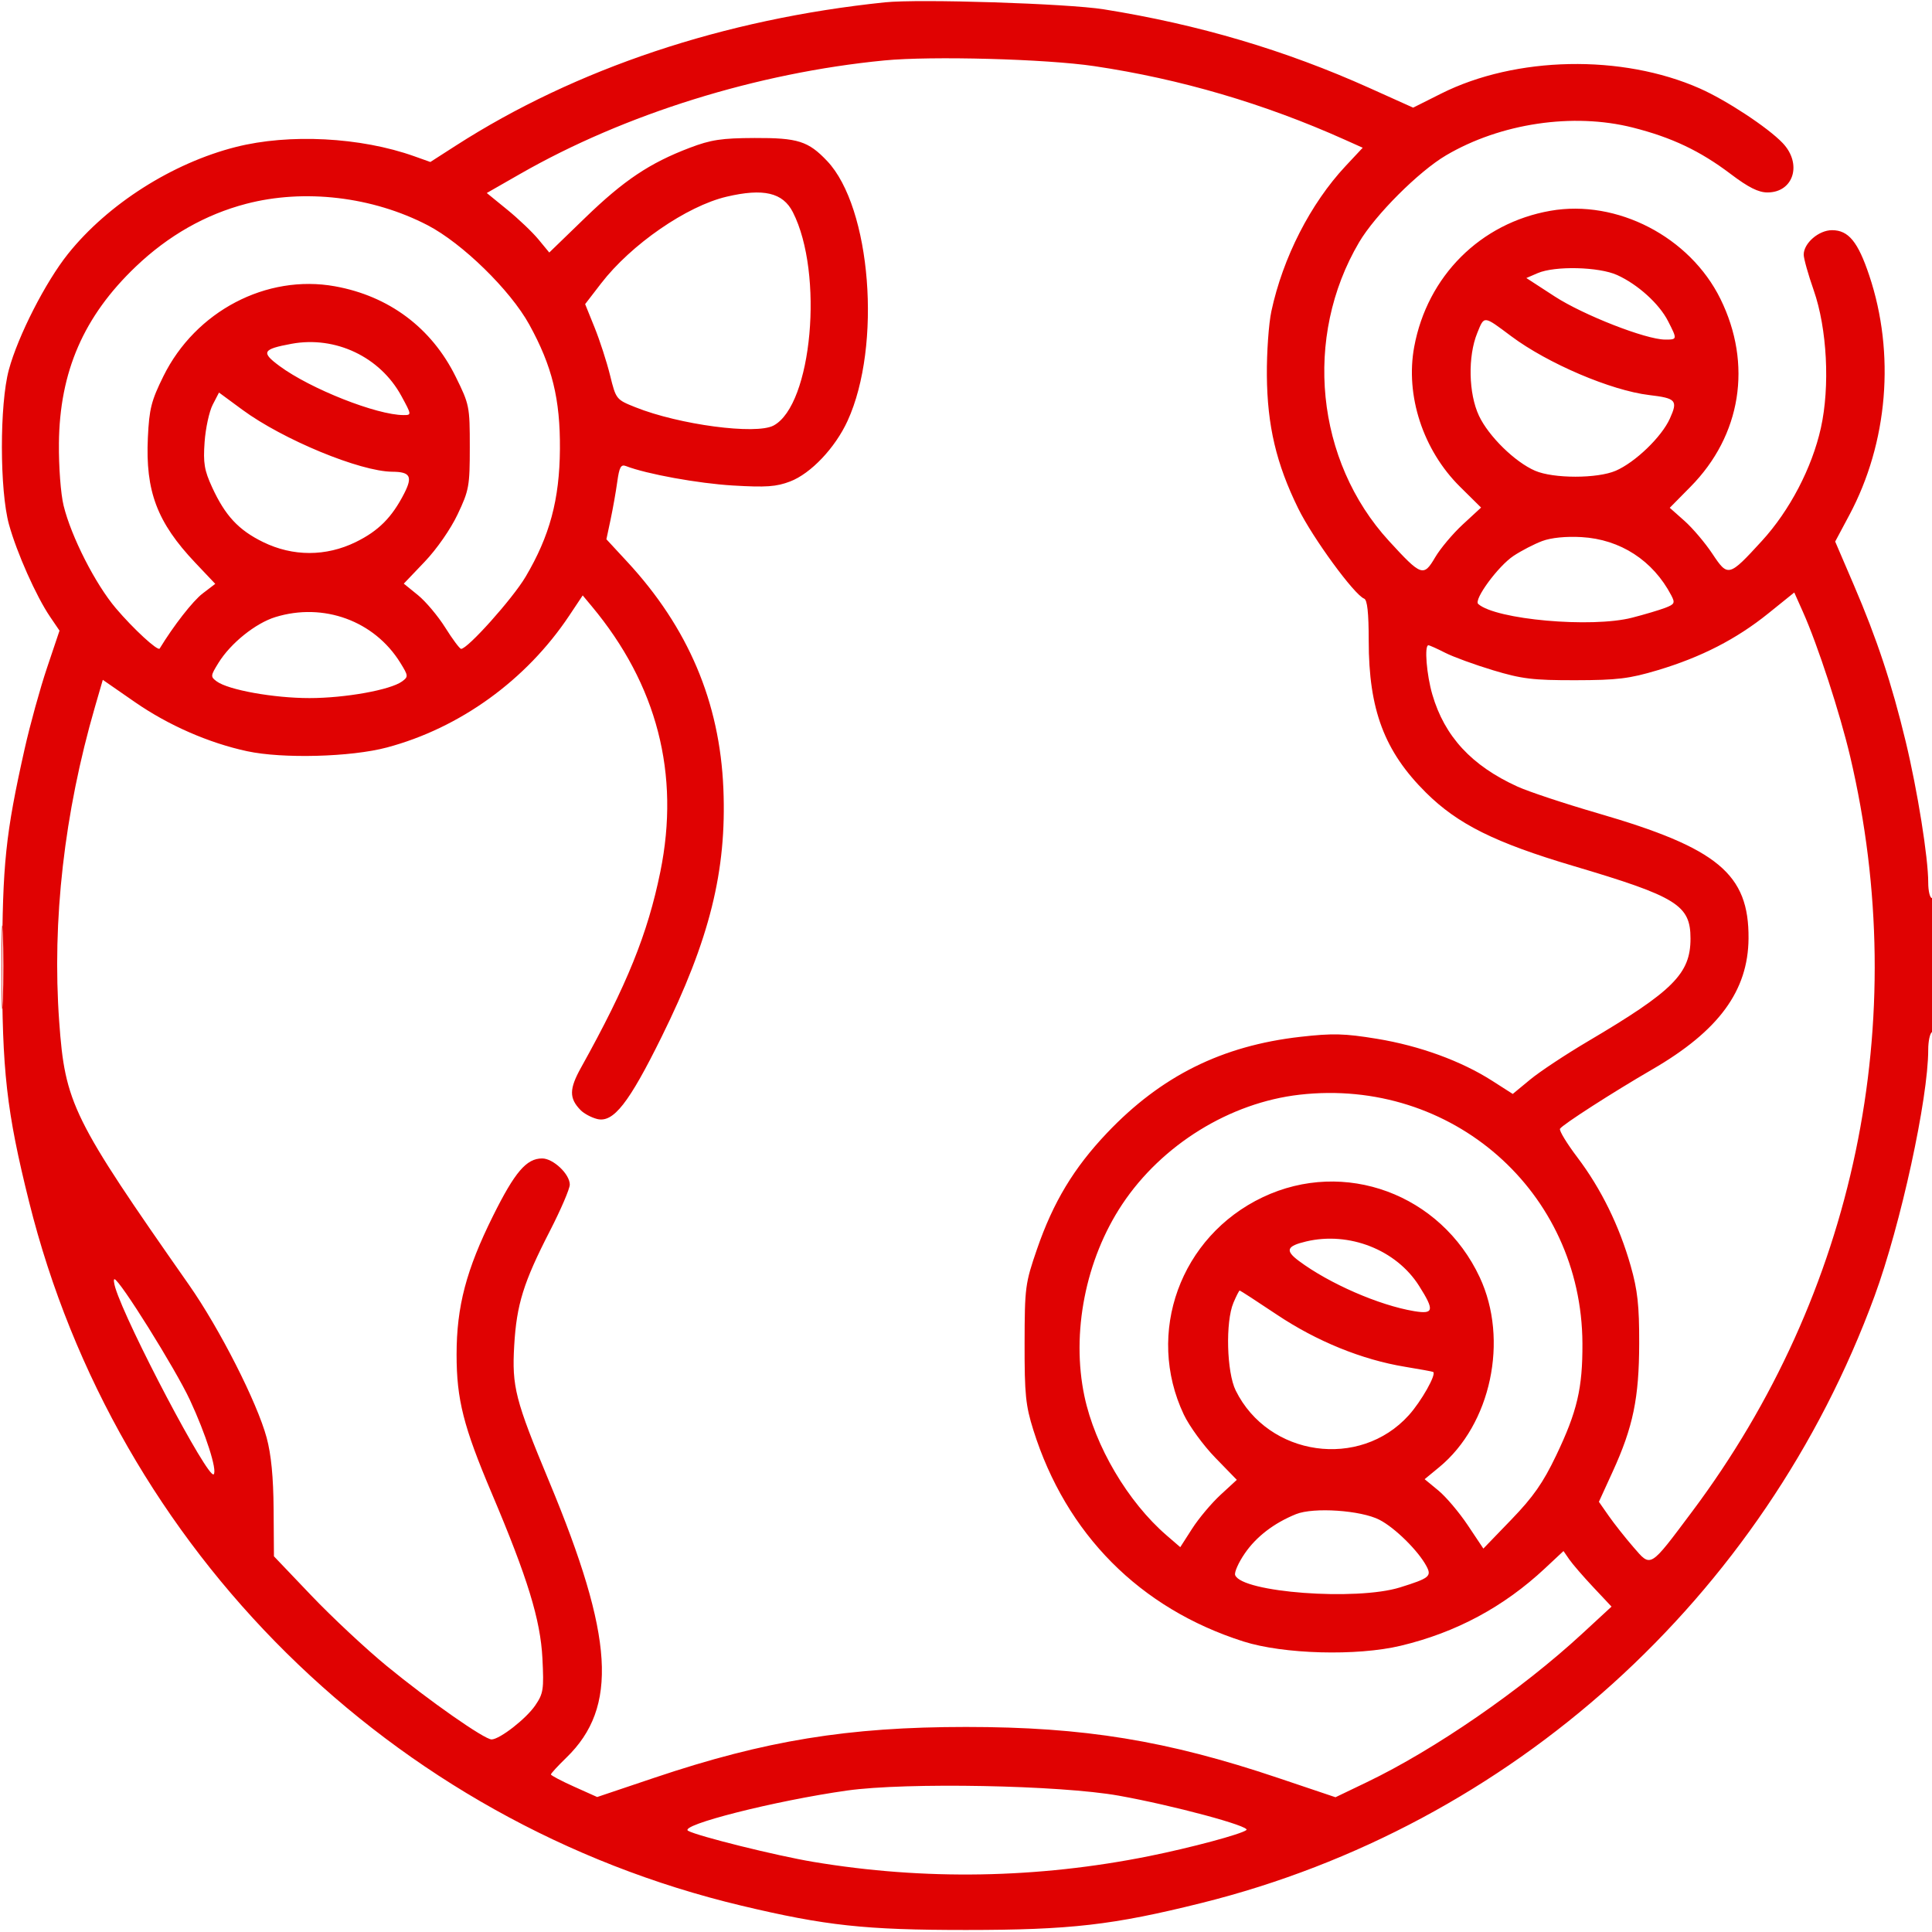 <svg width="512" height="512" viewBox="0 0 512 512" fill="none" xmlns="http://www.w3.org/2000/svg">
<g clip-path="url(#clip0_137_5758)">
<path fill-rule="evenodd" clip-rule="evenodd" d="M234.5 0.619C191.852 5.045 152.608 18.154 120.774 38.607L114.048 42.928L109.774 41.406C95.575 36.347 76.654 35.365 62.5 38.953C45.66 43.221 28.577 54.096 18.044 67.254C12.073 74.712 4.779 88.998 2.345 98C-0.13 107.157 -0.109 129.974 2.383 139C4.446 146.471 9.597 158.041 13.259 163.43L15.771 167.127L12.445 177.023C10.615 182.465 7.958 192.095 6.538 198.423C1.47 221.023 0.644 228.933 0.581 255.5C0.514 283.745 1.735 294.54 7.708 318.5C30.716 410.798 103.715 482.919 196.5 505.023C218.808 510.337 229.247 511.467 256 511.463C283.699 511.458 294.915 510.172 318.5 504.292C400.441 483.866 467.382 423.487 496.767 343.5C503.701 324.625 511 291.128 511 278.181C511 275.946 511.45 273.84 512 273.5C512.605 273.126 513 265.99 513 255.441C513 244.48 512.628 238 512 238C511.45 238 511 236.145 511 233.878C511 227.276 508.156 209.486 505.026 196.5C501.299 181.043 497.411 169.313 491.273 155.009L486.343 143.518L490.086 136.509C500.328 117.329 502.296 93.682 495.37 73C492.373 64.052 489.863 61 485.5 61C481.983 61 478 64.446 478 67.489C478 68.512 479.193 72.758 480.652 76.925C484.202 87.065 484.999 102.412 482.548 113.43C480.198 123.99 474.284 135.31 466.912 143.355C458.144 152.924 457.933 152.978 453.775 146.72C451.867 143.849 448.549 139.941 446.403 138.036L442.5 134.573L448 129.002C461.451 115.378 464.456 96.526 455.937 79.22C447.84 62.773 428.526 52.763 410.87 55.862C392.333 59.117 378.267 73.158 374.784 91.884C372.379 104.819 377.118 119.299 386.933 129.005L392.5 134.511L387.66 138.981C384.997 141.44 381.695 145.37 380.322 147.714C377.265 152.93 376.667 152.717 368.088 143.355C348.649 122.141 345.37 89.315 360.179 64.199C364.441 56.971 375.971 45.441 383.199 41.179C397.633 32.668 416.863 29.8 432.68 33.8C443.042 36.42 450.546 39.979 458.668 46.127C463.345 49.667 466.006 51 468.398 51C475.335 51 477.666 43.403 472.417 37.899C468.503 33.796 457.518 26.561 450.461 23.441C429.836 14.319 401.7 14.881 381.911 24.809L374.5 28.528L362.915 23.316C340.67 13.307 317.597 6.476 292.5 2.469C282.864 0.931 243.573 -0.322 234.5 0.619ZM234.329 16.019C200.599 19.301 165.594 30.209 137.861 46.08L129.001 51.15L134.417 55.562C137.395 57.988 141.121 61.537 142.696 63.448L145.56 66.922L155.076 57.711C165.329 47.786 172.155 43.216 182.758 39.179C188.402 37.03 191.21 36.605 200 36.57C211.441 36.524 214.204 37.401 219.193 42.661C230.848 54.946 233.739 91.6 224.624 111.51C221.34 118.684 214.886 125.496 209.383 127.598C205.725 128.995 202.996 129.186 194.211 128.663C185.012 128.115 171.353 125.631 165.873 123.51C164.554 123 164.119 123.793 163.58 127.69C163.215 130.336 162.417 134.842 161.809 137.705L160.702 142.911L166.213 148.863C182.393 166.34 190.751 186.058 191.702 209C192.605 230.779 188.078 248.967 175.323 274.802C166.642 292.385 162.556 297.597 158.274 296.551C156.748 296.179 154.76 295.115 153.855 294.187C150.798 291.053 150.826 288.591 153.985 282.916C166.147 261.062 171.637 247.503 174.994 231.031C180.271 205.135 174.146 181.438 156.803 160.646L154.422 157.791L150.854 163.146C139.471 180.229 121.891 192.937 102.5 198.098C93.01 200.624 74.912 201.105 65.5 199.081C55.317 196.892 44.622 192.211 35.744 186.056L27.243 180.163L25.165 187.332C17.018 215.432 13.77 243.981 15.683 270.659C17.247 292.465 19.154 296.337 50.08 340.5C58.204 352.101 68.133 371.637 70.664 381C71.864 385.439 72.449 391.454 72.51 399.971L72.598 412.441L82.521 422.847C87.978 428.57 96.956 436.959 102.472 441.491C113.635 450.661 128.427 461.018 130.289 460.967C132.48 460.907 139.427 455.489 141.838 451.961C143.999 448.797 144.163 447.727 143.748 439.5C143.232 429.27 139.834 418.2 130.32 395.747C122.814 378.035 121 370.878 121 358.978C121 346.23 123.558 336.499 130.661 322.22C136.453 310.575 139.512 307 143.68 307C146.613 307 151 311.154 151 313.932C151 315.045 148.625 320.578 145.722 326.228C138.733 339.828 136.903 345.704 136.273 356.56C135.637 367.515 136.534 371.007 145.533 392.618C162.7 433.842 163.86 452.434 150.099 465.788C147.844 467.976 146 469.982 146 470.246C146 470.511 148.758 471.965 152.13 473.478L158.259 476.228L173.38 471.138C202.761 461.247 224.751 457.66 256 457.66C287.279 457.66 309.234 461.246 338.709 471.168L353.919 476.288L362.209 472.308C380.227 463.658 403.154 447.85 419.285 432.956L427.071 425.768L422.244 420.634C419.59 417.81 416.726 414.497 415.88 413.271L414.341 411.042L409.421 415.641C398.475 425.871 385.861 432.637 371.209 436.138C359.578 438.918 340.127 438.388 329.5 435.001C302.079 426.263 282.509 406.558 273.844 378.965C271.8 372.455 271.504 369.517 271.528 356C271.554 341.127 271.688 340.115 274.829 331C279.107 318.583 284.585 309.496 293.364 300.251C307.714 285.141 323.844 277.123 344.624 274.77C353.2 273.798 356.301 273.878 364.904 275.29C376.201 277.145 387.223 281.162 395.449 286.424L400.894 289.907L405.522 286.084C408.067 283.981 414.953 279.423 420.824 275.957C443.425 262.612 448 258.031 448 248.739C448 239.857 444.426 237.639 417 229.5C396.189 223.324 386.327 218.418 377.89 210.046C366.884 199.125 362.729 188.101 362.723 169.803C362.72 162.381 362.35 158.965 361.513 158.644C358.909 157.644 347.883 142.565 344.044 134.752C338.221 122.903 335.843 112.82 335.732 99.5C335.681 93.45 336.218 85.8 336.924 82.5C339.965 68.295 347.297 53.942 356.585 44.013L361.132 39.152L356.316 36.993C334.981 27.431 312.812 20.925 290 17.528C277.212 15.625 246.841 14.801 234.329 16.019ZM192.585 52.119C181.988 54.604 167.234 64.795 159.285 75.12L155.069 80.595L157.574 86.797C158.952 90.208 160.794 95.895 161.667 99.435C163.244 105.823 163.295 105.887 168.378 107.92C180.004 112.569 200.328 115.264 204.996 112.776C215.223 107.323 218.381 72.427 210.113 56.222C207.468 51.037 202.328 49.834 192.585 52.119ZM65.216 54.019C54.427 56.845 44.61 62.431 35.992 70.646C22.181 83.812 15.796 98.492 15.614 117.5C15.555 123.72 16.095 130.89 16.857 134C18.87 142.215 25.259 154.767 30.69 161.176C35.33 166.651 41.843 172.646 42.312 171.874C46.008 165.795 51.113 159.253 53.705 157.276L57.045 154.728L51.73 149.114C41.631 138.447 38.507 130.185 39.189 115.938C39.553 108.319 40.09 106.203 43.313 99.681C51.822 82.464 70.626 72.609 88.75 75.868C103.085 78.446 114.358 86.875 120.741 99.79C124.401 107.196 124.5 107.688 124.5 118.448C124.5 128.818 124.302 129.919 121.285 136.288C119.418 140.23 115.752 145.506 112.539 148.874L107.008 154.672L110.754 157.709C112.814 159.379 116.075 163.257 118 166.325C119.925 169.393 121.81 171.926 122.19 171.952C123.845 172.067 135.836 158.677 139.276 152.872C145.69 142.046 148.29 132.38 148.384 119C148.477 105.728 146.337 97.039 140.256 86C135.233 76.881 122.493 64.439 113.3 59.675C98.681 52.099 80.643 49.977 65.216 54.019ZM407.5 72.385L404.5 73.679L412 78.553C419.612 83.499 436.171 89.975 441.25 89.991C444.526 90.002 444.532 89.964 442.059 85.115C439.704 80.5 434.059 75.386 428.565 72.89C423.734 70.696 412.063 70.416 407.5 72.385ZM391.484 88.256C388.964 94.447 389.175 104.331 391.953 110.204C394.521 115.635 401.468 122.437 406.81 124.75C411.672 126.856 423.328 126.856 428.19 124.75C433.368 122.508 440.337 115.796 442.525 110.946C444.704 106.112 444.204 105.54 437.064 104.694C426.985 103.5 410.175 96.335 400.5 89.108C393.073 83.561 393.384 83.59 391.484 88.256ZM77.256 91.11C69.541 92.535 69.111 93.336 74.091 97.011C82.287 103.06 99.847 110 106.957 110C109.103 110 109.097 109.949 106.363 104.926C100.728 94.573 88.9 88.958 77.256 91.11ZM56.367 107.257C55.449 109.032 54.484 113.473 54.223 117.127C53.824 122.709 54.141 124.626 56.214 129.135C59.678 136.669 63.212 140.467 69.727 143.655C77.615 147.514 86.385 147.514 94.273 143.655C100.313 140.7 103.879 137.117 107.137 130.731C109.404 126.288 108.716 125.044 103.98 125.015C95.448 124.963 74.983 116.507 64.226 108.587L58.036 104.03L56.367 107.257ZM408.703 143.381C406.614 144.16 403.195 145.929 401.104 147.313C397.035 150.005 390.476 158.93 391.739 160.056C396.393 164.203 421.759 166.464 432.533 163.691C435.815 162.847 439.756 161.675 441.29 161.087C443.798 160.127 443.961 159.79 442.896 157.759C438.055 148.529 429.401 142.921 419.1 142.338C414.978 142.105 411.074 142.497 408.703 143.381ZM468.612 162.565C460.152 169.38 450.836 174.162 439.288 177.614C431.785 179.858 428.599 180.245 417.5 180.264C406.265 180.282 403.302 179.924 395.678 177.626C390.825 176.164 385.106 174.074 382.967 172.983C380.829 171.893 378.837 171 378.54 171C377.428 171 378.057 178.83 379.588 184.068C382.837 195.18 389.997 202.92 402.142 208.452C405.089 209.795 414.7 212.983 423.5 215.538C455.249 224.755 463.514 231.628 463.38 248.7C463.271 262.579 455.485 273.18 437.909 283.38C427.352 289.506 414.101 298.028 413.421 299.128C413.137 299.587 415.212 303.009 418.032 306.731C424.284 314.985 429.134 324.862 432.156 335.5C433.981 341.926 434.423 345.96 434.403 356C434.375 370.508 432.795 378.152 427.373 390.012L423.724 397.995L426.345 401.747C427.787 403.811 430.715 407.517 432.851 409.982C437.591 415.451 437.062 415.77 448.455 400.553C491.653 342.853 506.79 270.517 490.316 200.5C487.602 188.966 481.717 170.938 477.805 162.177L475.5 157.015L468.612 162.565ZM72.969 163.536C67.711 165.157 61.11 170.468 57.903 175.658C55.772 179.105 55.75 179.344 57.45 180.587C60.537 182.844 72.531 185 82 185C91.469 185 103.463 182.844 106.55 180.587C108.25 179.344 108.228 179.105 106.097 175.658C99.217 164.525 85.748 159.597 72.969 163.536ZM0.413 256.5C0.414 266.4 0.564 270.315 0.746 265.199C0.928 260.084 0.927 251.984 0.744 247.199C0.561 242.415 0.412 246.6 0.413 256.5ZM344.414 290.108C325.945 292.209 307.898 303.359 297.393 319.161C287.684 333.766 283.85 353.236 287.382 370C290.171 383.238 298.899 398.028 309.141 406.872L312.782 410.015L315.946 405.084C317.686 402.372 321.058 398.358 323.439 396.163L327.767 392.174L322.059 386.304C318.919 383.075 315.166 377.931 313.719 374.872C303.492 353.253 312.794 327.648 334.644 317.271C356.279 306.997 381.815 316.421 392.143 338.492C399.905 355.079 395.124 377.509 381.42 388.806L377.544 392L381.196 395.01C383.205 396.666 386.707 400.804 388.978 404.205L393.108 410.39L400.53 402.699C406.311 396.708 408.931 392.962 412.379 385.754C417.973 374.064 419.418 367.904 419.36 356C419.166 315.791 384.738 285.522 344.414 290.108ZM346.157 328.995C340.955 330.225 340.511 331.396 344.204 334.151C352.262 340.163 365.46 345.916 374.75 347.467C379.992 348.341 380.198 347.28 376.053 340.745C370.001 331.201 357.541 326.304 346.157 328.995ZM30.552 341.25C33.578 351.16 55.186 392.147 56.626 390.707C57.629 389.705 54.537 380.034 50.327 371C46.481 362.749 31.641 339 30.332 339C30.075 339 30.174 340.012 30.552 341.25ZM326.871 345.25C324.733 350.319 325.08 363.651 327.477 368.5C336.136 386.014 360.345 389.469 373.347 375.046C376.68 371.35 380.722 364.178 379.809 363.583C379.639 363.472 376.29 362.856 372.366 362.214C360.977 360.35 348.942 355.456 338.383 348.396C333.121 344.878 328.687 342 328.529 342C328.372 342 327.626 343.462 326.871 345.25ZM343.453 401.266C337.633 403.623 332.955 407.206 329.9 411.645C328.211 414.101 327.055 416.7 327.332 417.422C329.094 422.015 359.448 424.283 371 420.683C378.817 418.248 379.461 417.73 378.021 415.039C375.83 410.945 369.67 404.873 365.568 402.762C360.654 400.233 348.101 399.384 343.453 401.266ZM224.5 474.509C205.441 477.196 179.733 483.712 182.368 485.186C184.895 486.6 205.77 491.783 215.5 493.412C244.972 498.346 274.966 497.834 304.5 491.894C315.605 489.66 329.058 486.051 330.317 484.968C331.461 483.985 310.885 478.452 296.5 475.874C280.926 473.083 240.097 472.309 224.5 474.509Z" fill="#E00202"/>
</g>
<defs>
<clipPath id="clip0_137_5758">
<rect width="512" height="512" fill="white"/>
</clipPath>
</defs>
</svg>
